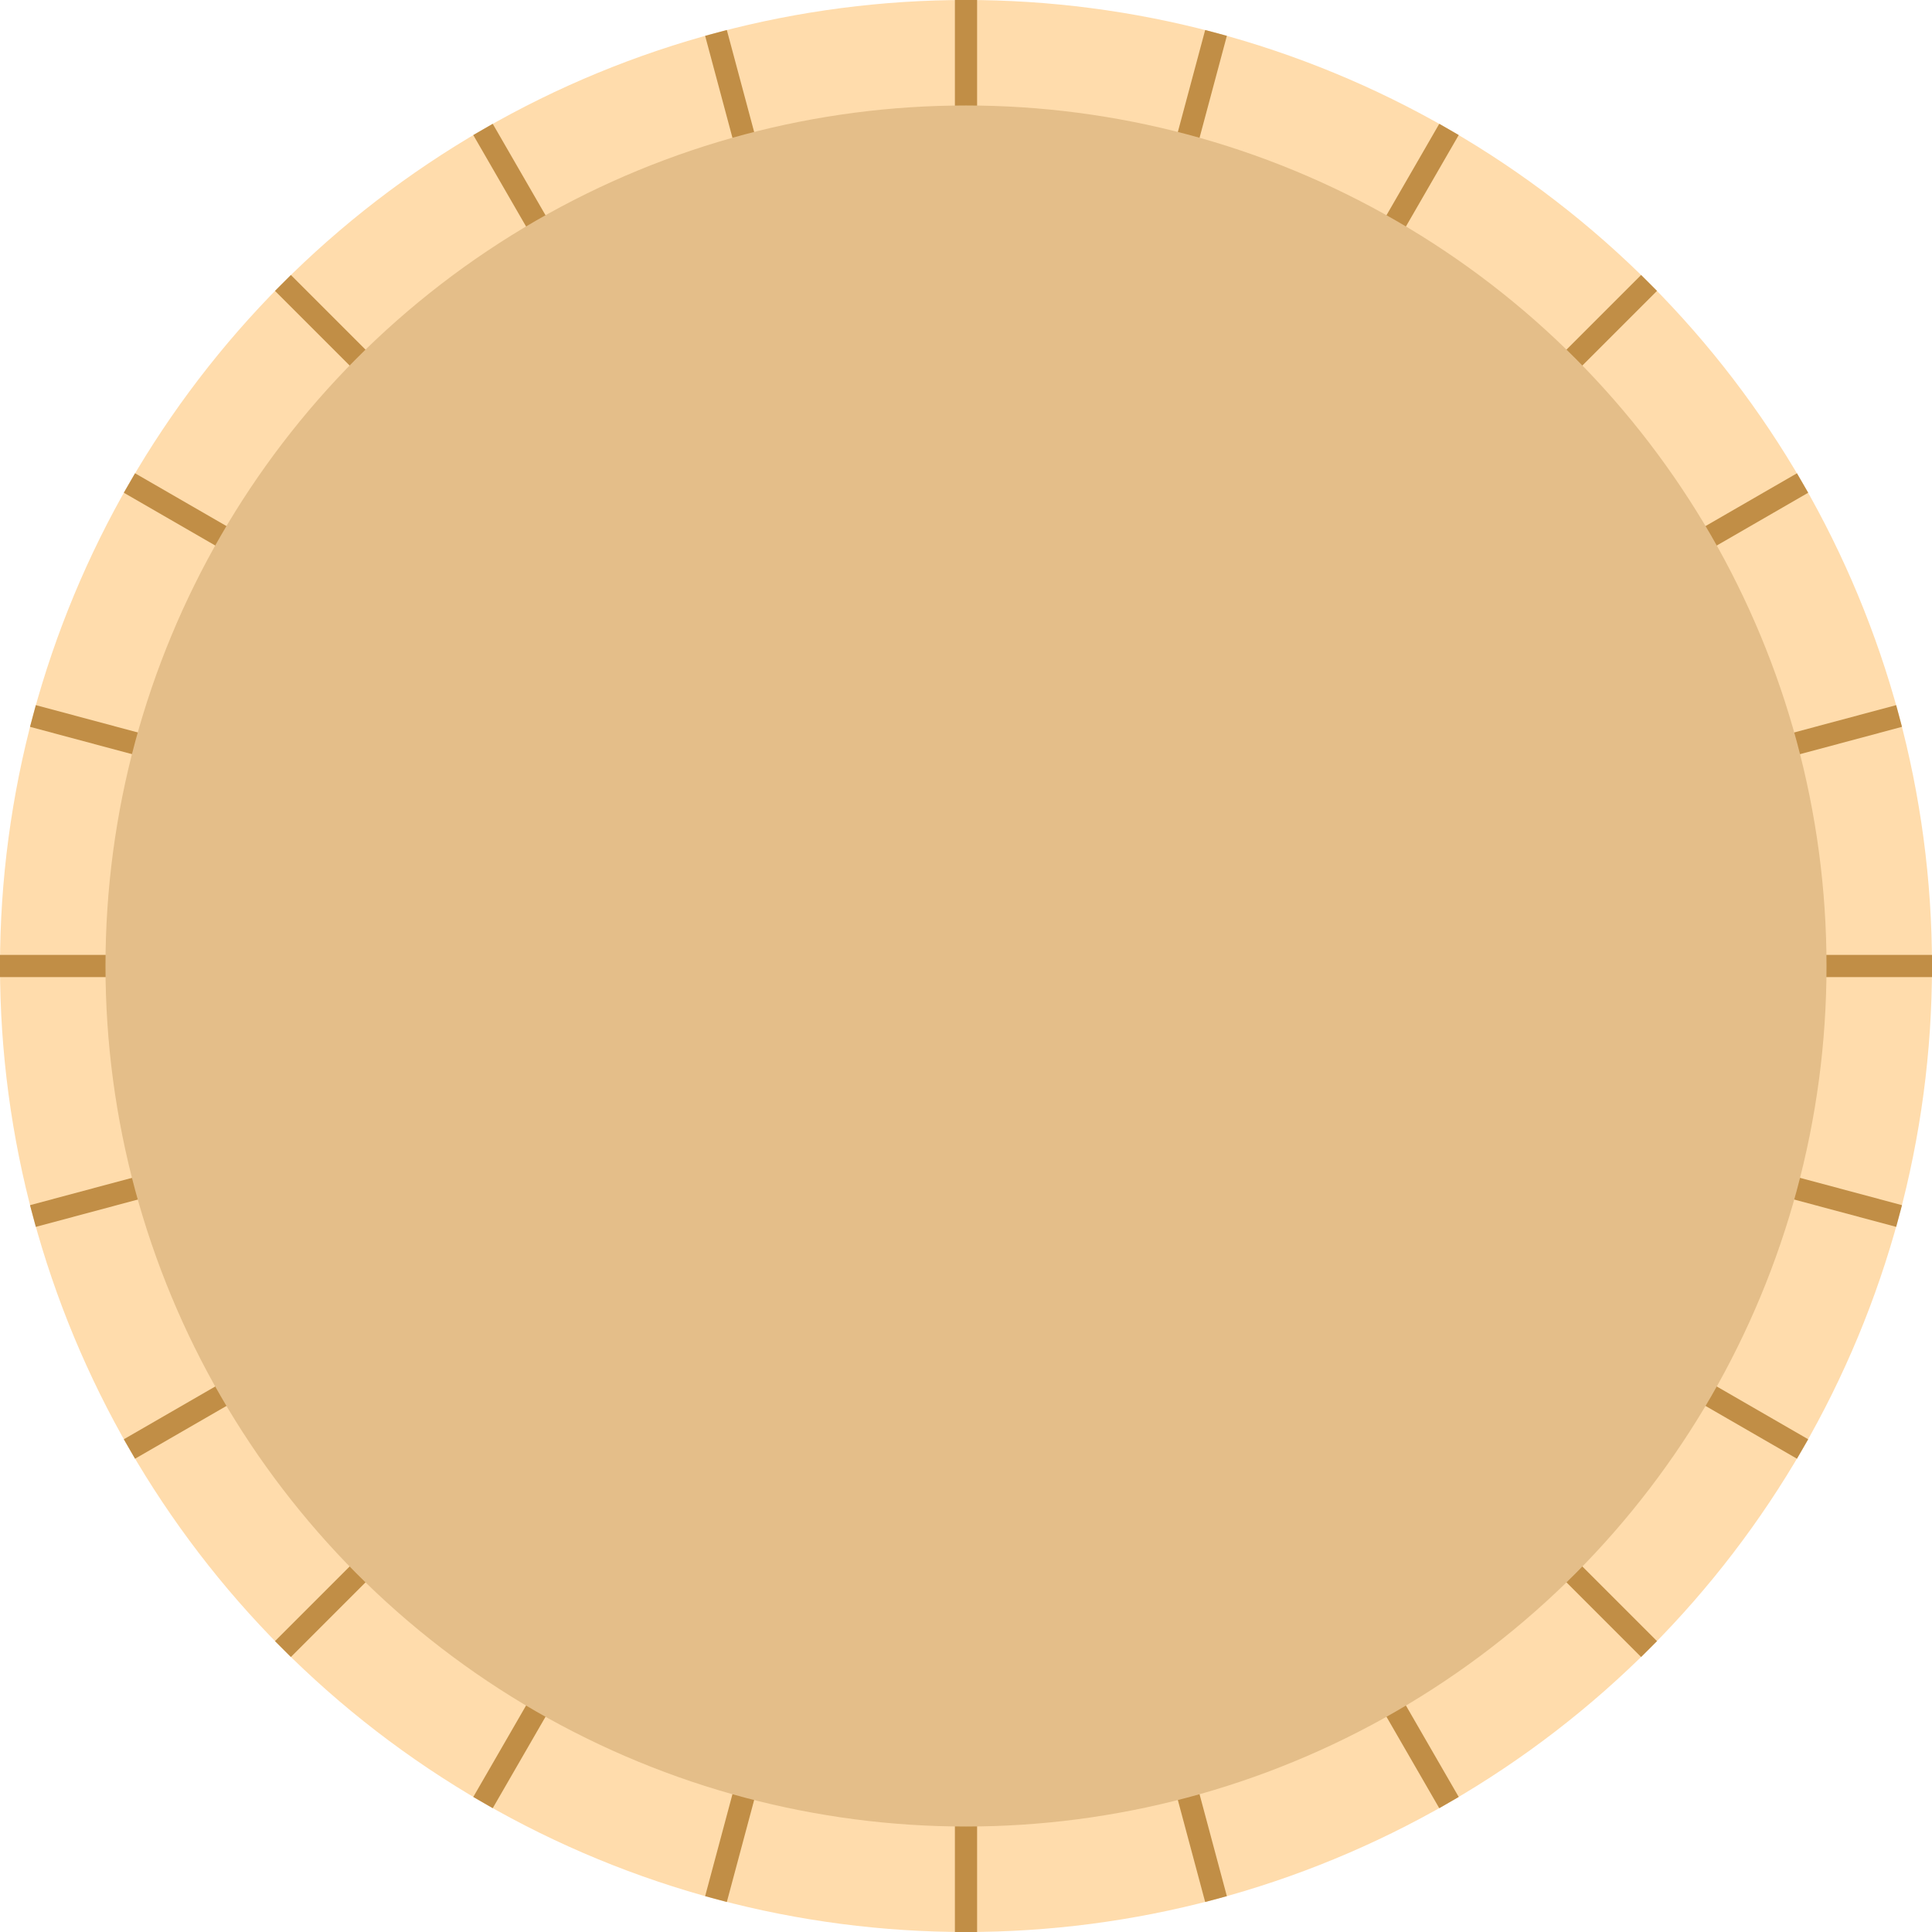 <svg width="348" height="348" viewBox="0 0 348 348" fill="none" xmlns="http://www.w3.org/2000/svg">
<circle cx="174" cy="174" r="174" fill="#FFDCAC"/>
<path d="M172 0H176V348H172V0Z" fill="#C18E46"/>
<path d="M348 172V176L0 176L1.74846e-07 172L348 172Z" fill="#C18E46"/>
<path d="M49.533 52.394L52.394 49.533L298.467 295.606L295.606 298.467L49.533 52.394Z" fill="#C18E46"/>
<path d="M295.606 49.533L298.467 52.394L52.394 298.467L49.533 295.606L295.606 49.533Z" fill="#C18E46"/>
<path d="M217.08 5.405L220.989 6.453L130.92 342.595L127.011 341.547L217.08 5.405Z" fill="#C18E46"/>
<path d="M342.595 217.08L341.547 220.989L5.405 130.92L6.453 127.011L342.595 217.08Z" fill="#C18E46"/>
<path d="M85.248 24.323L88.752 22.3L262.752 323.677L259.248 325.7L85.248 24.323Z" fill="#C18E46"/>
<path d="M323.677 85.248L325.7 88.752L24.323 262.752L22.3 259.248L323.677 85.248Z" fill="#C18E46"/>
<path d="M259.248 22.3L262.752 24.323L88.752 325.7L85.248 323.677L259.248 22.3Z" fill="#C18E46"/>
<path d="M325.7 259.248L323.677 262.752L22.3 88.752L24.323 85.248L325.7 259.248Z" fill="#C18E46"/>
<path d="M127.011 6.453L130.92 5.405L220.989 341.547L217.08 342.595L127.011 6.453Z" fill="#C18E46"/>
<path d="M341.547 127.011L342.595 130.92L6.453 220.989L5.405 217.08L341.547 127.011Z" fill="#C18E46"/>
<circle cx="174" cy="174" r="155" fill="#E4BE89"/>
</svg>
